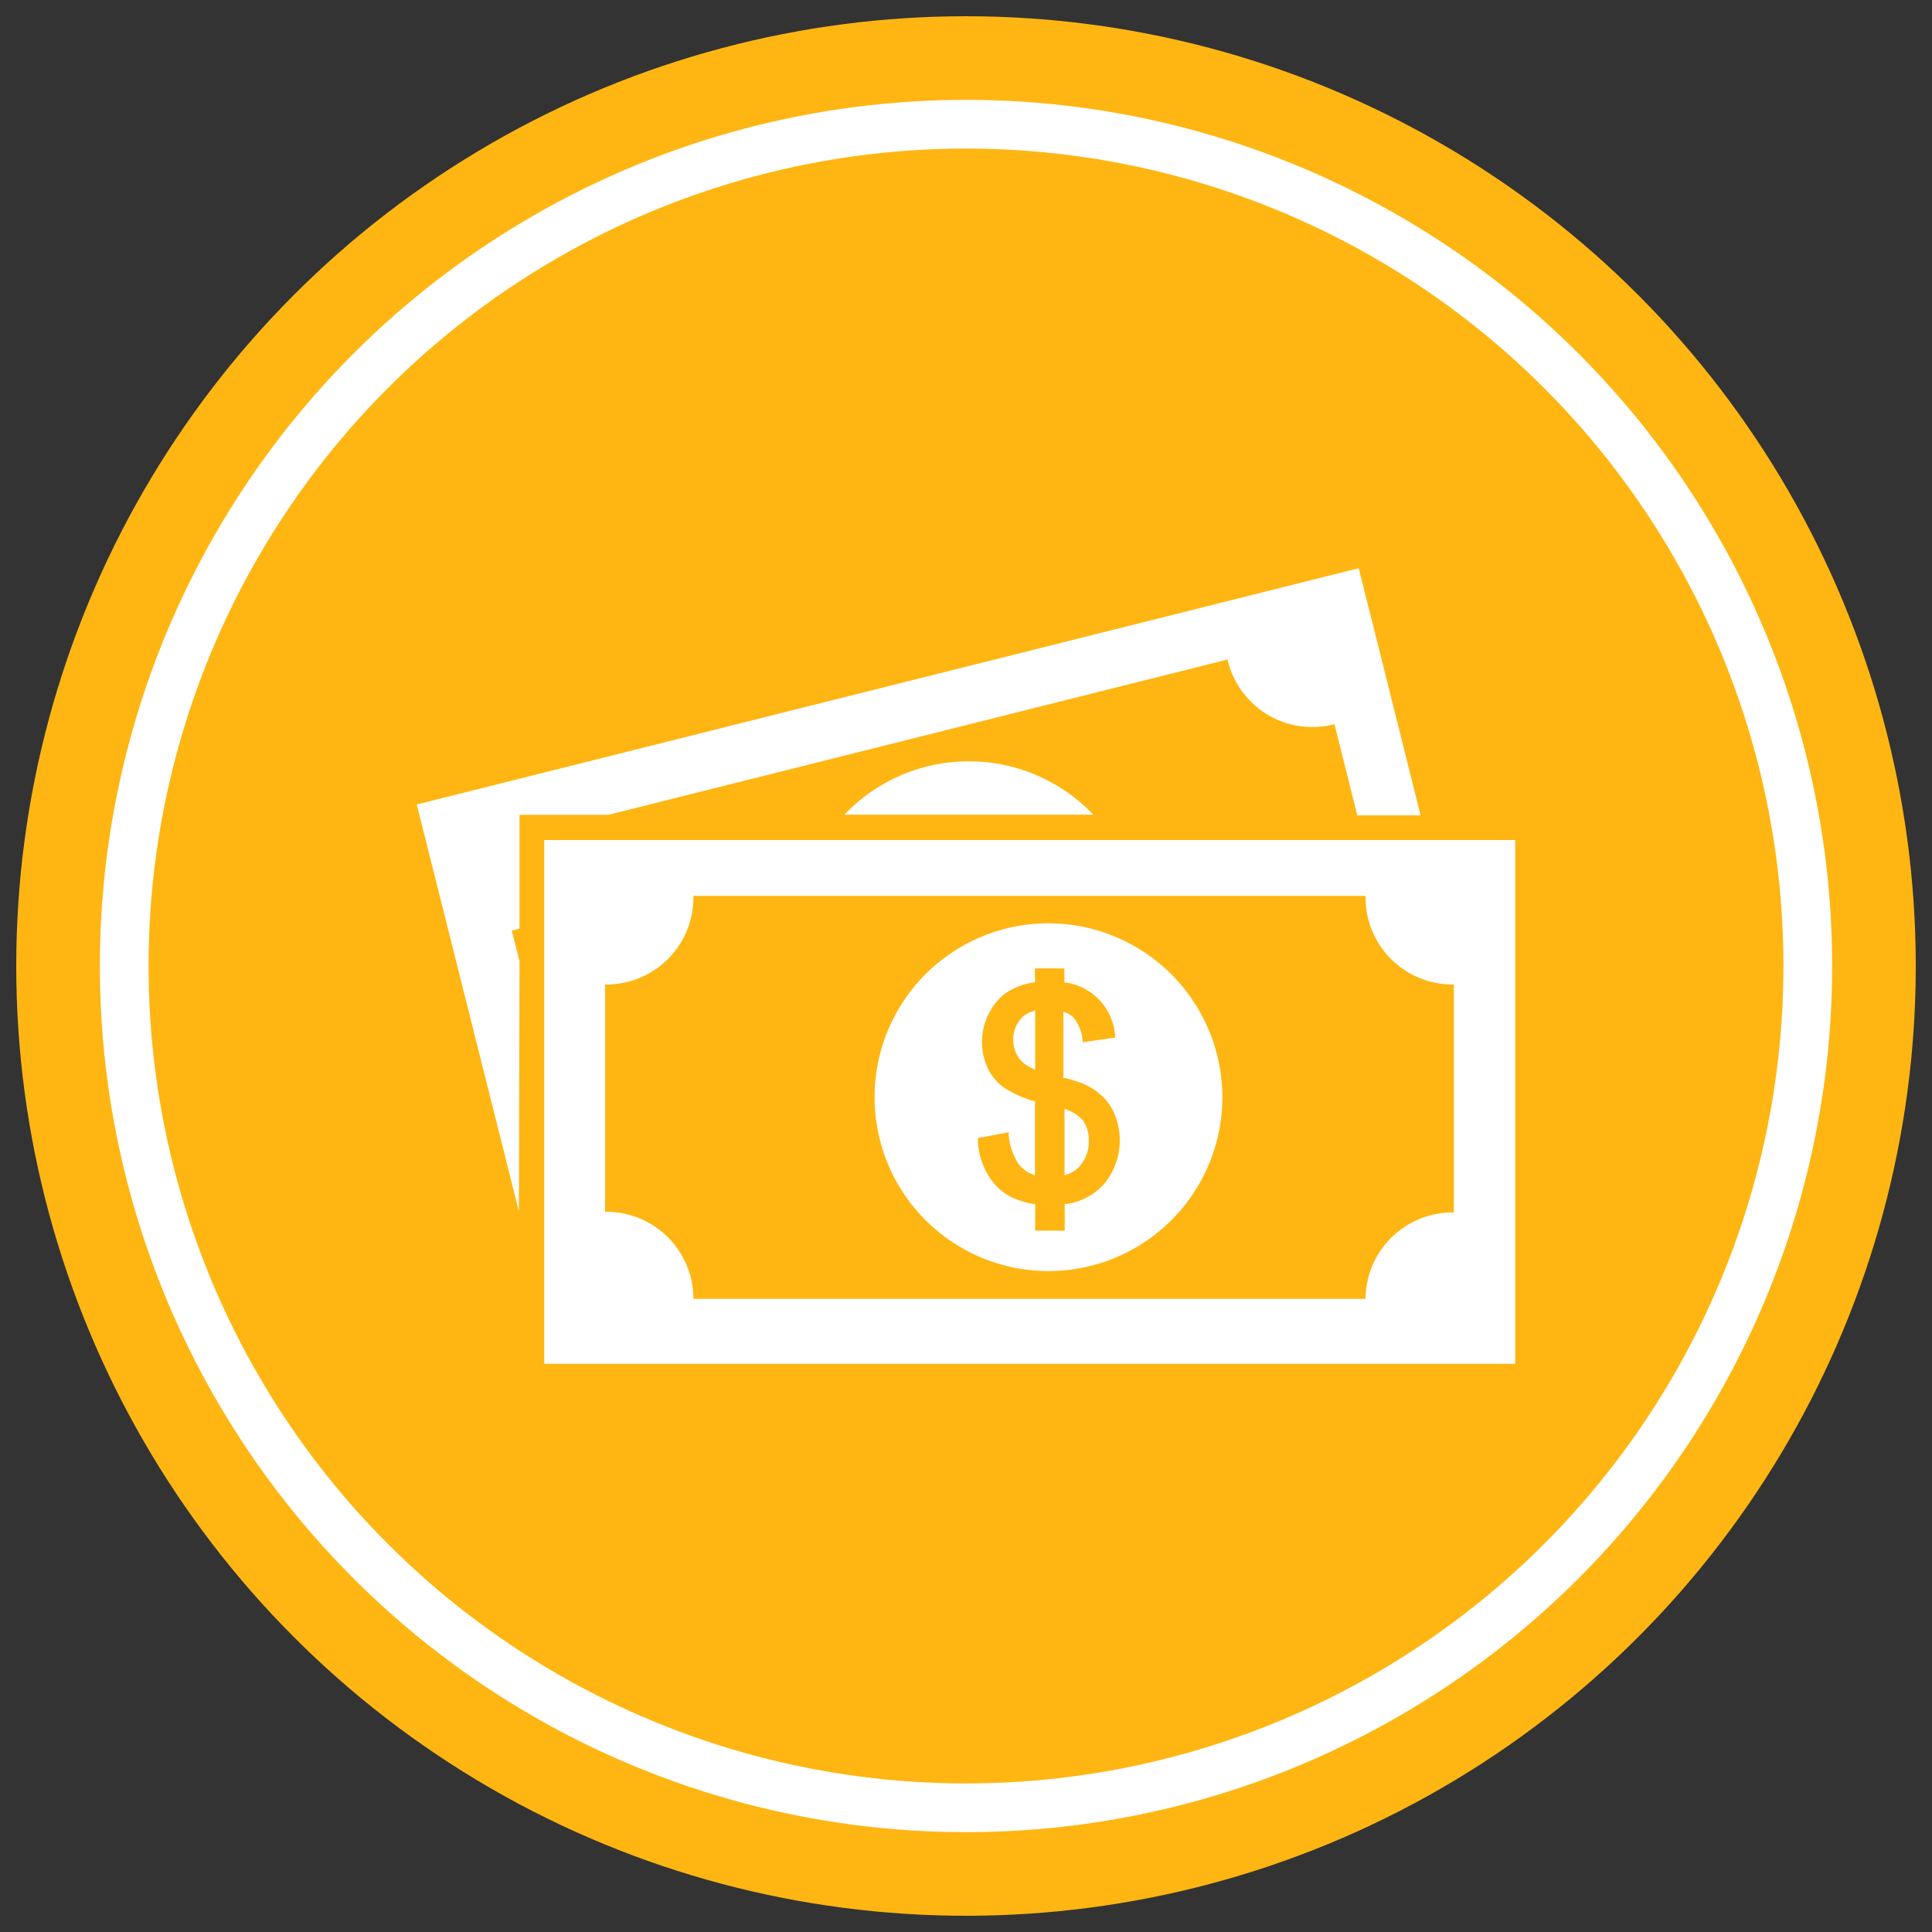 <svg id="Layer_1" data-name="Layer 1" xmlns="http://www.w3.org/2000/svg" viewBox="0 0 119 119"><rect x="0" y="0" width="119" height="119" fill="#333333" stroke="none"/><defs><style>.cls-1{fill:#ffb612;}.cls-2{fill:none;stroke:#fff;stroke-miterlimit:10;stroke-width:3px;}.cls-3{fill:#fff;}</style></defs><title>bf-2</title><circle class="cls-1" cx="59.5" cy="59.5" r="58.5"/><circle class="cls-2" cx="59.5" cy="59.5" r="51.85"/><path class="cls-3" d="M91.67,51.74H33.52V84H93.33V51.74ZM89.55,74.68h-.08A5.36,5.36,0,0,0,84.11,80v0H42.71v0a5.36,5.36,0,0,0-5.36-5.36h-.08v-14h.08a5.36,5.36,0,0,0,5.36-5.36s0-.07,0-.1h41.4s0,.07,0,.1a5.36,5.36,0,0,0,5.36,5.36h.08Z"/><path class="cls-3" d="M32,59.21l-.48-1.9.08,0,.4-.12v-7h5.46l38.17-9.57,0,.1a5.36,5.36,0,0,0,6.5,3.9l.07,0,1.4,5.6h3.9L84.71,39.06l-.62-2.46-.4-1.6-1.6.4-1.64.41L28.91,48.74l-1.64.41-1.6.4.4,1.6.62,2.46,5.27,21Z"/><path class="cls-3" d="M67.34,50.18a10.58,10.58,0,0,0-15.33,0Z"/><path class="cls-3" d="M62.89,62.73a2,2,0,0,0-.07,2.52,2.18,2.18,0,0,0,.73.54l.21.1V62.24l-.2.07A1.56,1.56,0,0,0,62.89,62.73Z"/><path class="cls-3" d="M65.78,68.38l-.21-.09v4.1l.2-.07a1.72,1.72,0,0,0,.74-.5,2.27,2.27,0,0,0,.55-1.57A2,2,0,0,0,66.69,69,2.46,2.46,0,0,0,65.78,68.38Z"/><path class="cls-3" d="M64.57,56.87A10.71,10.71,0,1,0,75.29,67.58,10.73,10.73,0,0,0,64.57,56.87ZM67.94,73a3.88,3.88,0,0,1-2.24,1.16l-.12,0V75.8H63.76V74.16l-.12,0a5.3,5.3,0,0,1-1.42-.46,3.52,3.52,0,0,1-1.34-1.29,4.57,4.57,0,0,1-.65-2.15V70.1l1.9-.36,0,.18a3.84,3.84,0,0,0,.61,1.78,1.94,1.94,0,0,0,.8.61l.21.09V67.81l-.11,0a7.19,7.19,0,0,1-1.51-.64,3.08,3.08,0,0,1-1.22-1.23,3.86,3.86,0,0,1,.82-4.6,3.87,3.87,0,0,1,1.9-.82l.12,0v-.87h1.81v.87l.12,0a3.57,3.57,0,0,1,3,3.22l0,.17-2,.29,0-.17a2.54,2.54,0,0,0-.54-1.33,1.21,1.21,0,0,0-.43-.3l-.21-.09v4.09l.11,0a8.83,8.83,0,0,1,1.08.34,4.07,4.07,0,0,1,1.25.82,3.35,3.35,0,0,1,.75,1.16A4.21,4.21,0,0,1,67.94,73Z"/></svg>